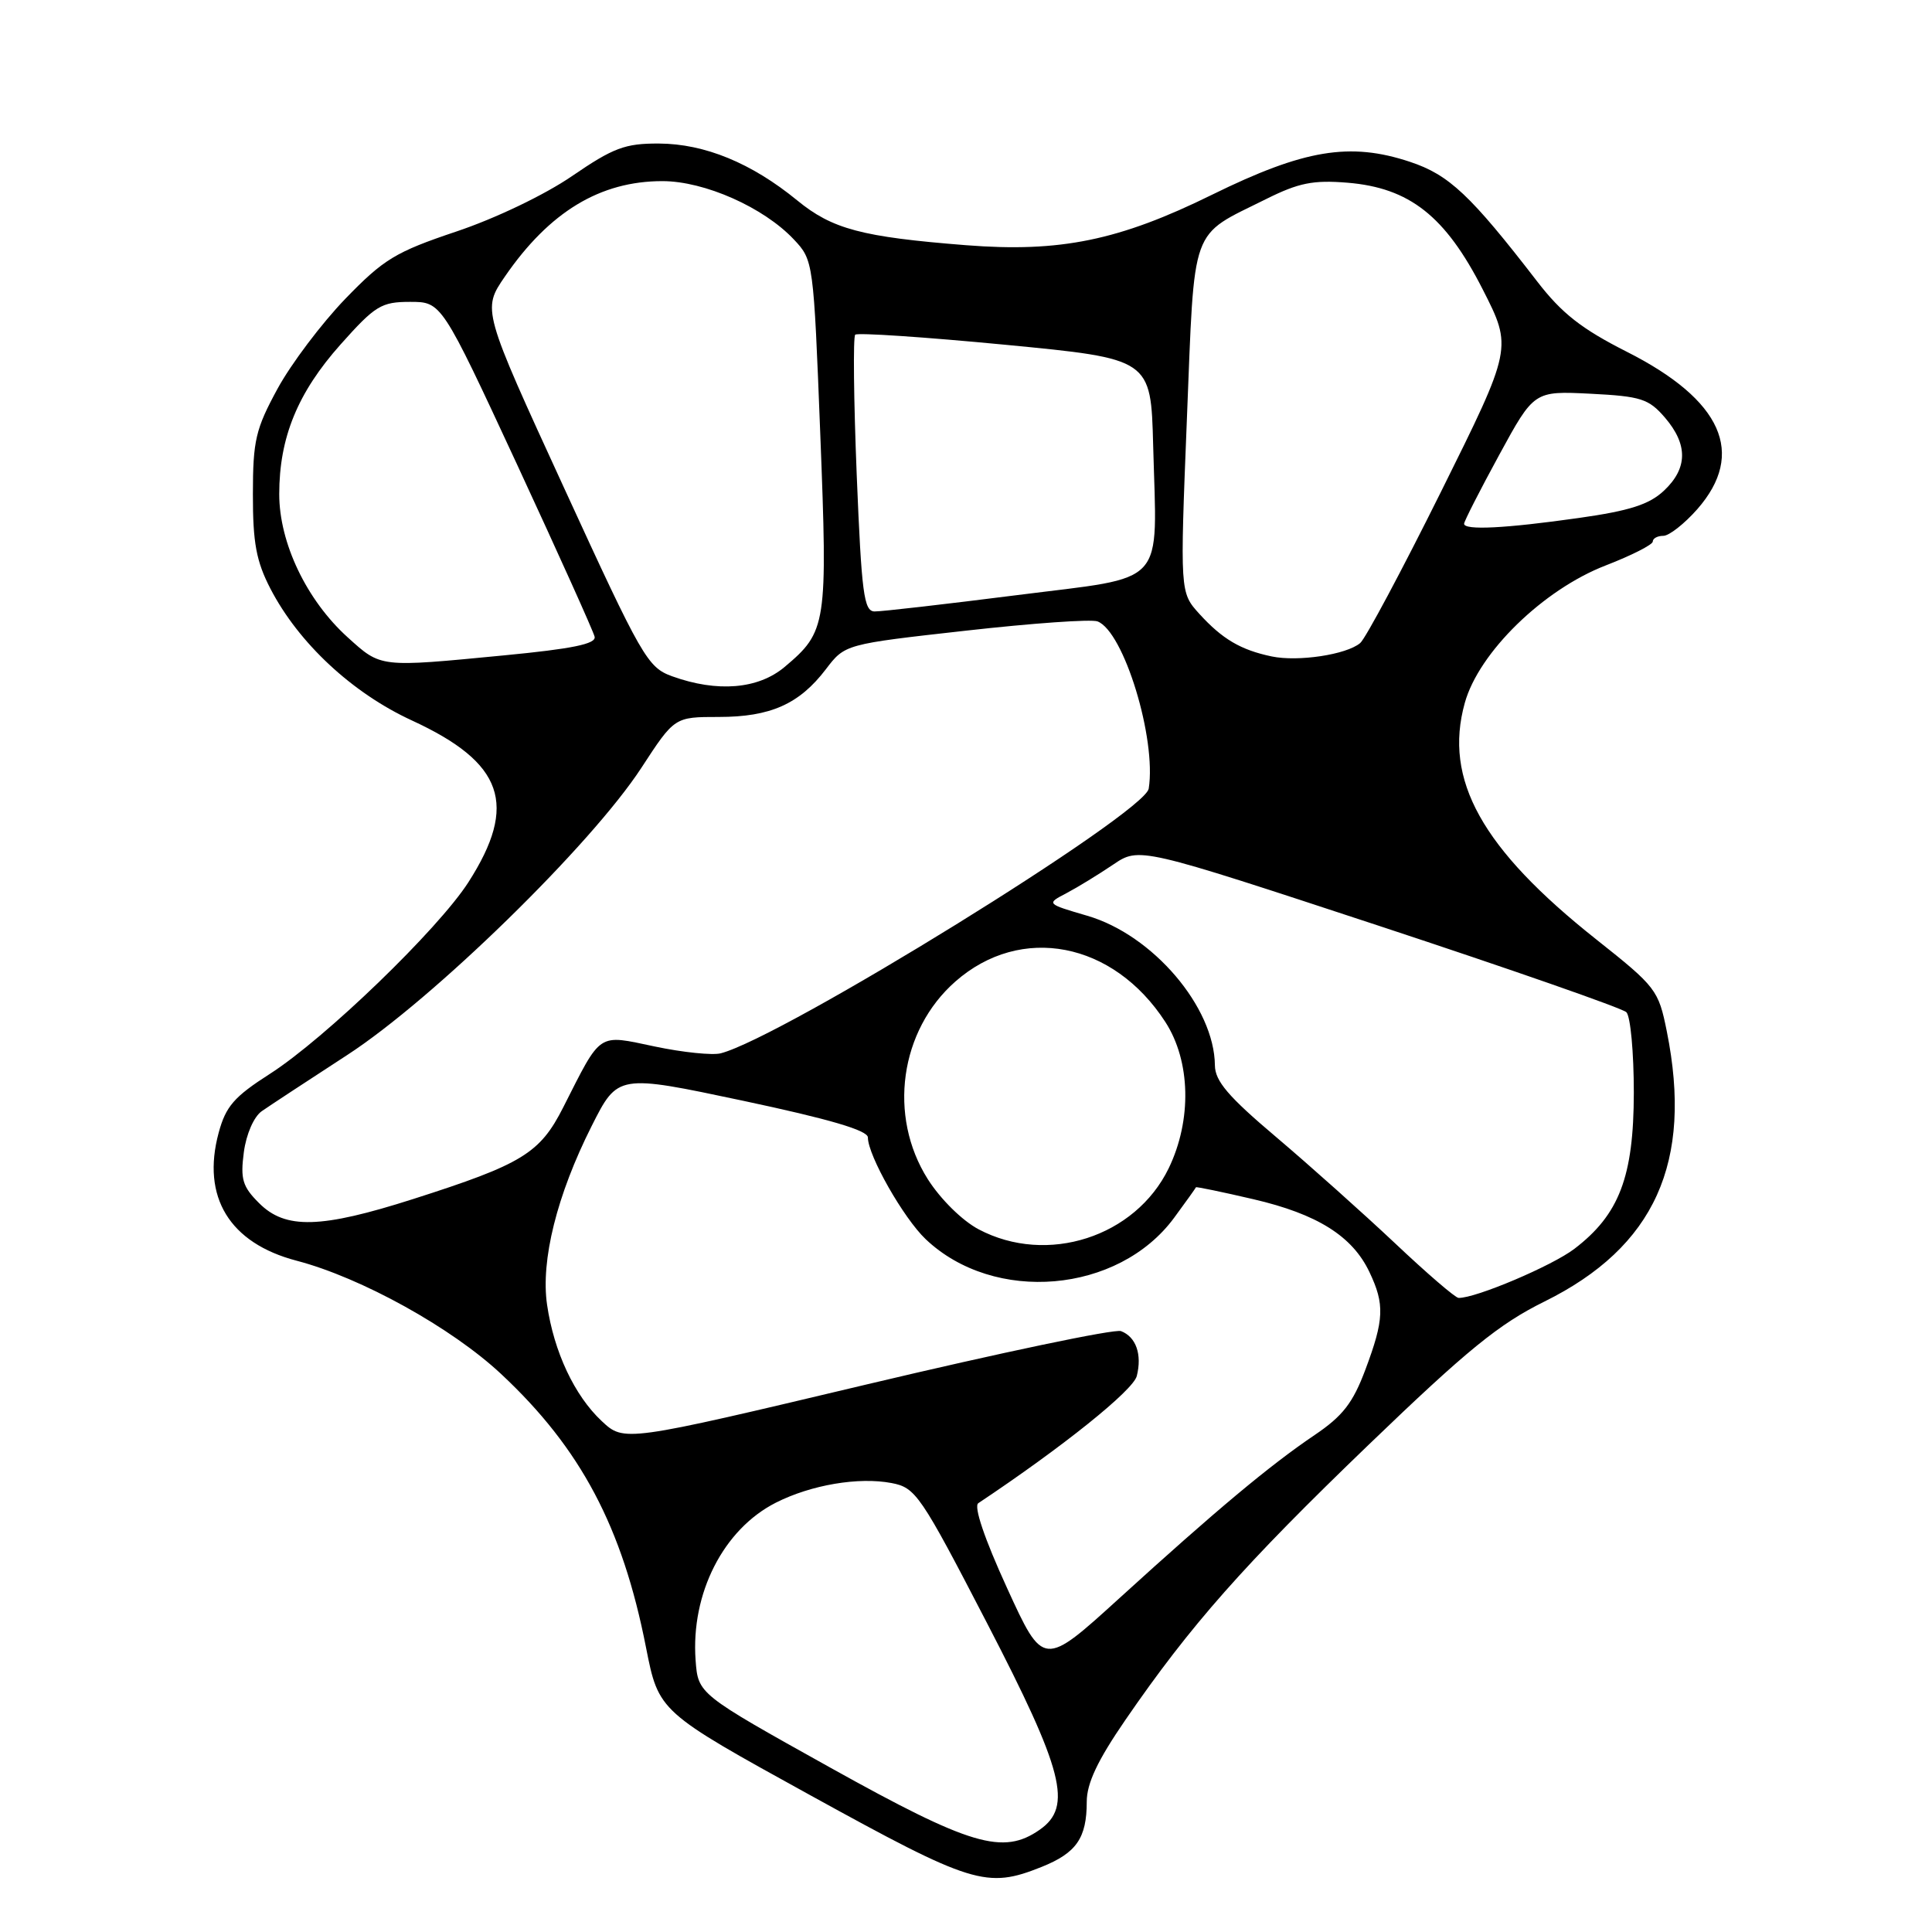<?xml version="1.0" encoding="UTF-8" standalone="no"?>
<!DOCTYPE svg PUBLIC "-//W3C//DTD SVG 1.1//EN" "http://www.w3.org/Graphics/SVG/1.1/DTD/svg11.dtd" >
<svg xmlns="http://www.w3.org/2000/svg" xmlns:xlink="http://www.w3.org/1999/xlink" version="1.1" viewBox="0 0 256 256">
 <g >
 <path fill="currentColor"
d=" M 138.01 247.38 C 142.63 245.53 144.00 243.56 144.00 238.74 C 144.00 236.31 145.43 233.27 149.10 227.93 C 157.77 215.31 164.81 207.36 181.36 191.43 C 194.42 178.86 198.63 175.43 204.65 172.46 C 219.27 165.23 224.35 154.02 220.86 136.66 C 219.76 131.18 219.45 130.77 211.53 124.49 C 196.35 112.46 191.26 103.32 194.09 93.15 C 195.94 86.46 204.48 78.13 212.75 74.93 C 216.19 73.60 219.00 72.17 219.00 71.76 C 219.00 71.34 219.63 71.00 220.40 71.00 C 221.16 71.00 223.19 69.41 224.90 67.47 C 231.37 60.09 228.20 53.00 215.56 46.61 C 209.57 43.58 206.95 41.53 203.69 37.30 C 194.85 25.84 192.01 23.16 186.82 21.44 C 178.87 18.80 172.80 19.81 160.63 25.79 C 148.29 31.87 140.48 33.47 128.00 32.49 C 114.18 31.40 110.28 30.36 105.63 26.55 C 99.58 21.60 93.38 19.05 87.31 19.02 C 82.82 19.00 81.28 19.58 75.80 23.33 C 72.17 25.82 65.63 28.95 60.46 30.68 C 52.40 33.39 50.85 34.33 45.75 39.60 C 42.62 42.85 38.58 48.20 36.78 51.50 C 33.87 56.85 33.51 58.36 33.51 65.50 C 33.50 71.94 33.96 74.38 35.83 78.00 C 39.57 85.21 46.65 91.81 54.57 95.46 C 66.74 101.07 68.67 106.60 62.06 116.91 C 58.05 123.15 43.06 137.62 35.75 142.30 C 31.02 145.33 29.92 146.59 28.97 150.11 C 26.68 158.61 30.41 164.72 39.30 167.05 C 47.86 169.29 59.85 175.93 66.41 182.07 C 76.96 191.93 82.47 202.33 85.60 218.30 C 87.28 226.81 87.28 226.81 107.39 237.89 C 128.85 249.71 130.73 250.29 138.01 247.38 Z  M 110.00 234.21 C 92.50 224.46 92.50 224.46 92.17 219.98 C 91.53 211.13 95.86 202.63 102.81 199.11 C 107.47 196.75 113.78 195.68 118.13 196.51 C 121.33 197.12 121.96 198.03 130.75 215.00 C 140.94 234.66 142.15 239.38 137.78 242.44 C 132.91 245.85 128.61 244.57 110.00 234.21 Z  M 133.43 210.40 C 130.44 203.87 129.00 199.60 129.63 199.18 C 140.85 191.70 150.15 184.23 150.63 182.33 C 151.35 179.47 150.53 177.14 148.54 176.38 C 147.71 176.06 132.55 179.24 114.86 183.44 C 82.70 191.08 82.70 191.08 79.72 188.29 C 76.12 184.92 73.40 179.12 72.49 172.89 C 71.63 167.02 73.79 158.35 78.40 149.20 C 81.86 142.34 81.86 142.34 98.43 145.85 C 109.92 148.29 115.00 149.78 115.00 150.72 C 115.00 153.10 119.72 161.41 122.66 164.20 C 131.73 172.81 148.19 171.39 155.58 161.36 C 157.14 159.24 158.44 157.42 158.47 157.32 C 158.50 157.23 161.92 157.93 166.07 158.90 C 174.55 160.87 179.20 163.79 181.46 168.56 C 183.49 172.83 183.41 174.84 180.93 181.46 C 179.27 185.90 177.93 187.63 174.18 190.16 C 168.23 194.18 161.14 200.11 148.38 211.72 C 138.25 220.94 138.25 220.94 133.43 210.40 Z  M 184.84 164.73 C 180.62 160.76 173.53 154.42 169.09 150.66 C 162.75 145.30 161.00 143.25 160.98 141.16 C 160.91 133.44 152.75 123.87 144.06 121.34 C 138.63 119.75 138.63 119.75 141.33 118.34 C 142.81 117.56 145.58 115.86 147.49 114.57 C 150.96 112.22 150.96 112.22 182.73 122.68 C 200.20 128.44 214.95 133.59 215.50 134.12 C 216.05 134.66 216.49 139.47 216.49 144.80 C 216.47 155.93 214.56 160.94 208.61 165.48 C 205.66 167.73 195.53 172.03 193.27 171.98 C 192.85 171.98 189.05 168.71 184.84 164.73 Z  M 129.69 162.90 C 127.51 161.75 124.63 158.91 122.94 156.25 C 117.64 147.88 119.22 136.53 126.60 130.05 C 135.28 122.42 147.52 124.78 154.41 135.41 C 157.77 140.60 157.95 148.40 154.86 154.80 C 150.44 163.91 138.75 167.68 129.69 162.90 Z  M 34.33 159.42 C 32.13 157.23 31.84 156.24 32.31 152.67 C 32.63 150.27 33.64 147.97 34.68 147.24 C 35.68 146.54 40.77 143.20 46.00 139.80 C 57.37 132.42 78.31 111.97 84.98 101.75 C 89.38 95.00 89.38 95.00 95.24 95.00 C 102.08 95.00 105.91 93.30 109.43 88.68 C 111.96 85.36 111.96 85.36 127.96 83.57 C 136.76 82.58 144.62 82.02 145.43 82.34 C 148.91 83.67 153.26 97.90 152.21 104.50 C 151.68 107.78 103.69 137.46 95.50 139.57 C 94.40 139.85 90.48 139.45 86.78 138.67 C 79.11 137.06 79.75 136.63 74.63 146.73 C 71.54 152.83 69.20 154.26 54.74 158.88 C 42.50 162.79 37.82 162.92 34.33 159.42 Z  M 89.06 89.61 C 85.80 88.43 85.06 87.13 74.76 64.69 C 63.89 41.03 63.89 41.03 66.91 36.63 C 72.81 28.06 79.52 24.00 87.77 24.00 C 93.36 24.00 101.20 27.48 105.20 31.74 C 107.78 34.48 107.80 34.68 108.69 57.50 C 109.68 82.81 109.55 83.68 103.96 88.38 C 100.46 91.32 95.05 91.77 89.06 89.61 Z  M 46.06 84.44 C 40.63 79.53 37.00 71.94 37.00 65.48 C 37.00 57.98 39.44 52.03 45.12 45.65 C 49.72 40.49 50.52 40.00 54.34 40.00 C 58.51 40.00 58.51 40.00 68.51 61.54 C 74.00 73.39 78.63 83.66 78.79 84.37 C 79.01 85.32 75.85 85.97 66.79 86.84 C 50.19 88.44 50.53 88.48 46.06 84.44 Z  M 168.50 86.98 C 164.40 86.12 161.96 84.68 158.92 81.34 C 156.35 78.50 156.35 78.50 157.27 55.50 C 158.32 29.44 157.60 31.44 167.76 26.38 C 172.09 24.22 174.00 23.84 178.55 24.21 C 186.77 24.89 191.51 28.62 196.46 38.33 C 200.41 46.09 200.41 46.09 190.96 65.12 C 185.76 75.58 180.93 84.63 180.23 85.21 C 178.40 86.75 171.99 87.71 168.50 86.98 Z  M 113.52 62.94 C 113.12 53.00 113.03 44.64 113.32 44.35 C 113.60 44.06 122.54 44.66 133.17 45.68 C 152.50 47.54 152.50 47.54 152.80 59.02 C 153.30 78.04 154.88 76.30 134.74 78.86 C 125.26 80.06 116.77 81.04 115.88 81.02 C 114.47 81.00 114.16 78.62 113.52 62.94 Z  M 194.00 69.40 C 194.00 69.08 196.09 64.98 198.64 60.30 C 203.27 51.80 203.27 51.80 210.74 52.17 C 217.44 52.51 218.46 52.84 220.61 55.33 C 223.68 58.91 223.64 62.05 220.48 65.02 C 218.53 66.85 215.94 67.68 209.23 68.63 C 199.45 70.02 194.00 70.29 194.00 69.40 Z "/>
</g>
</svg>